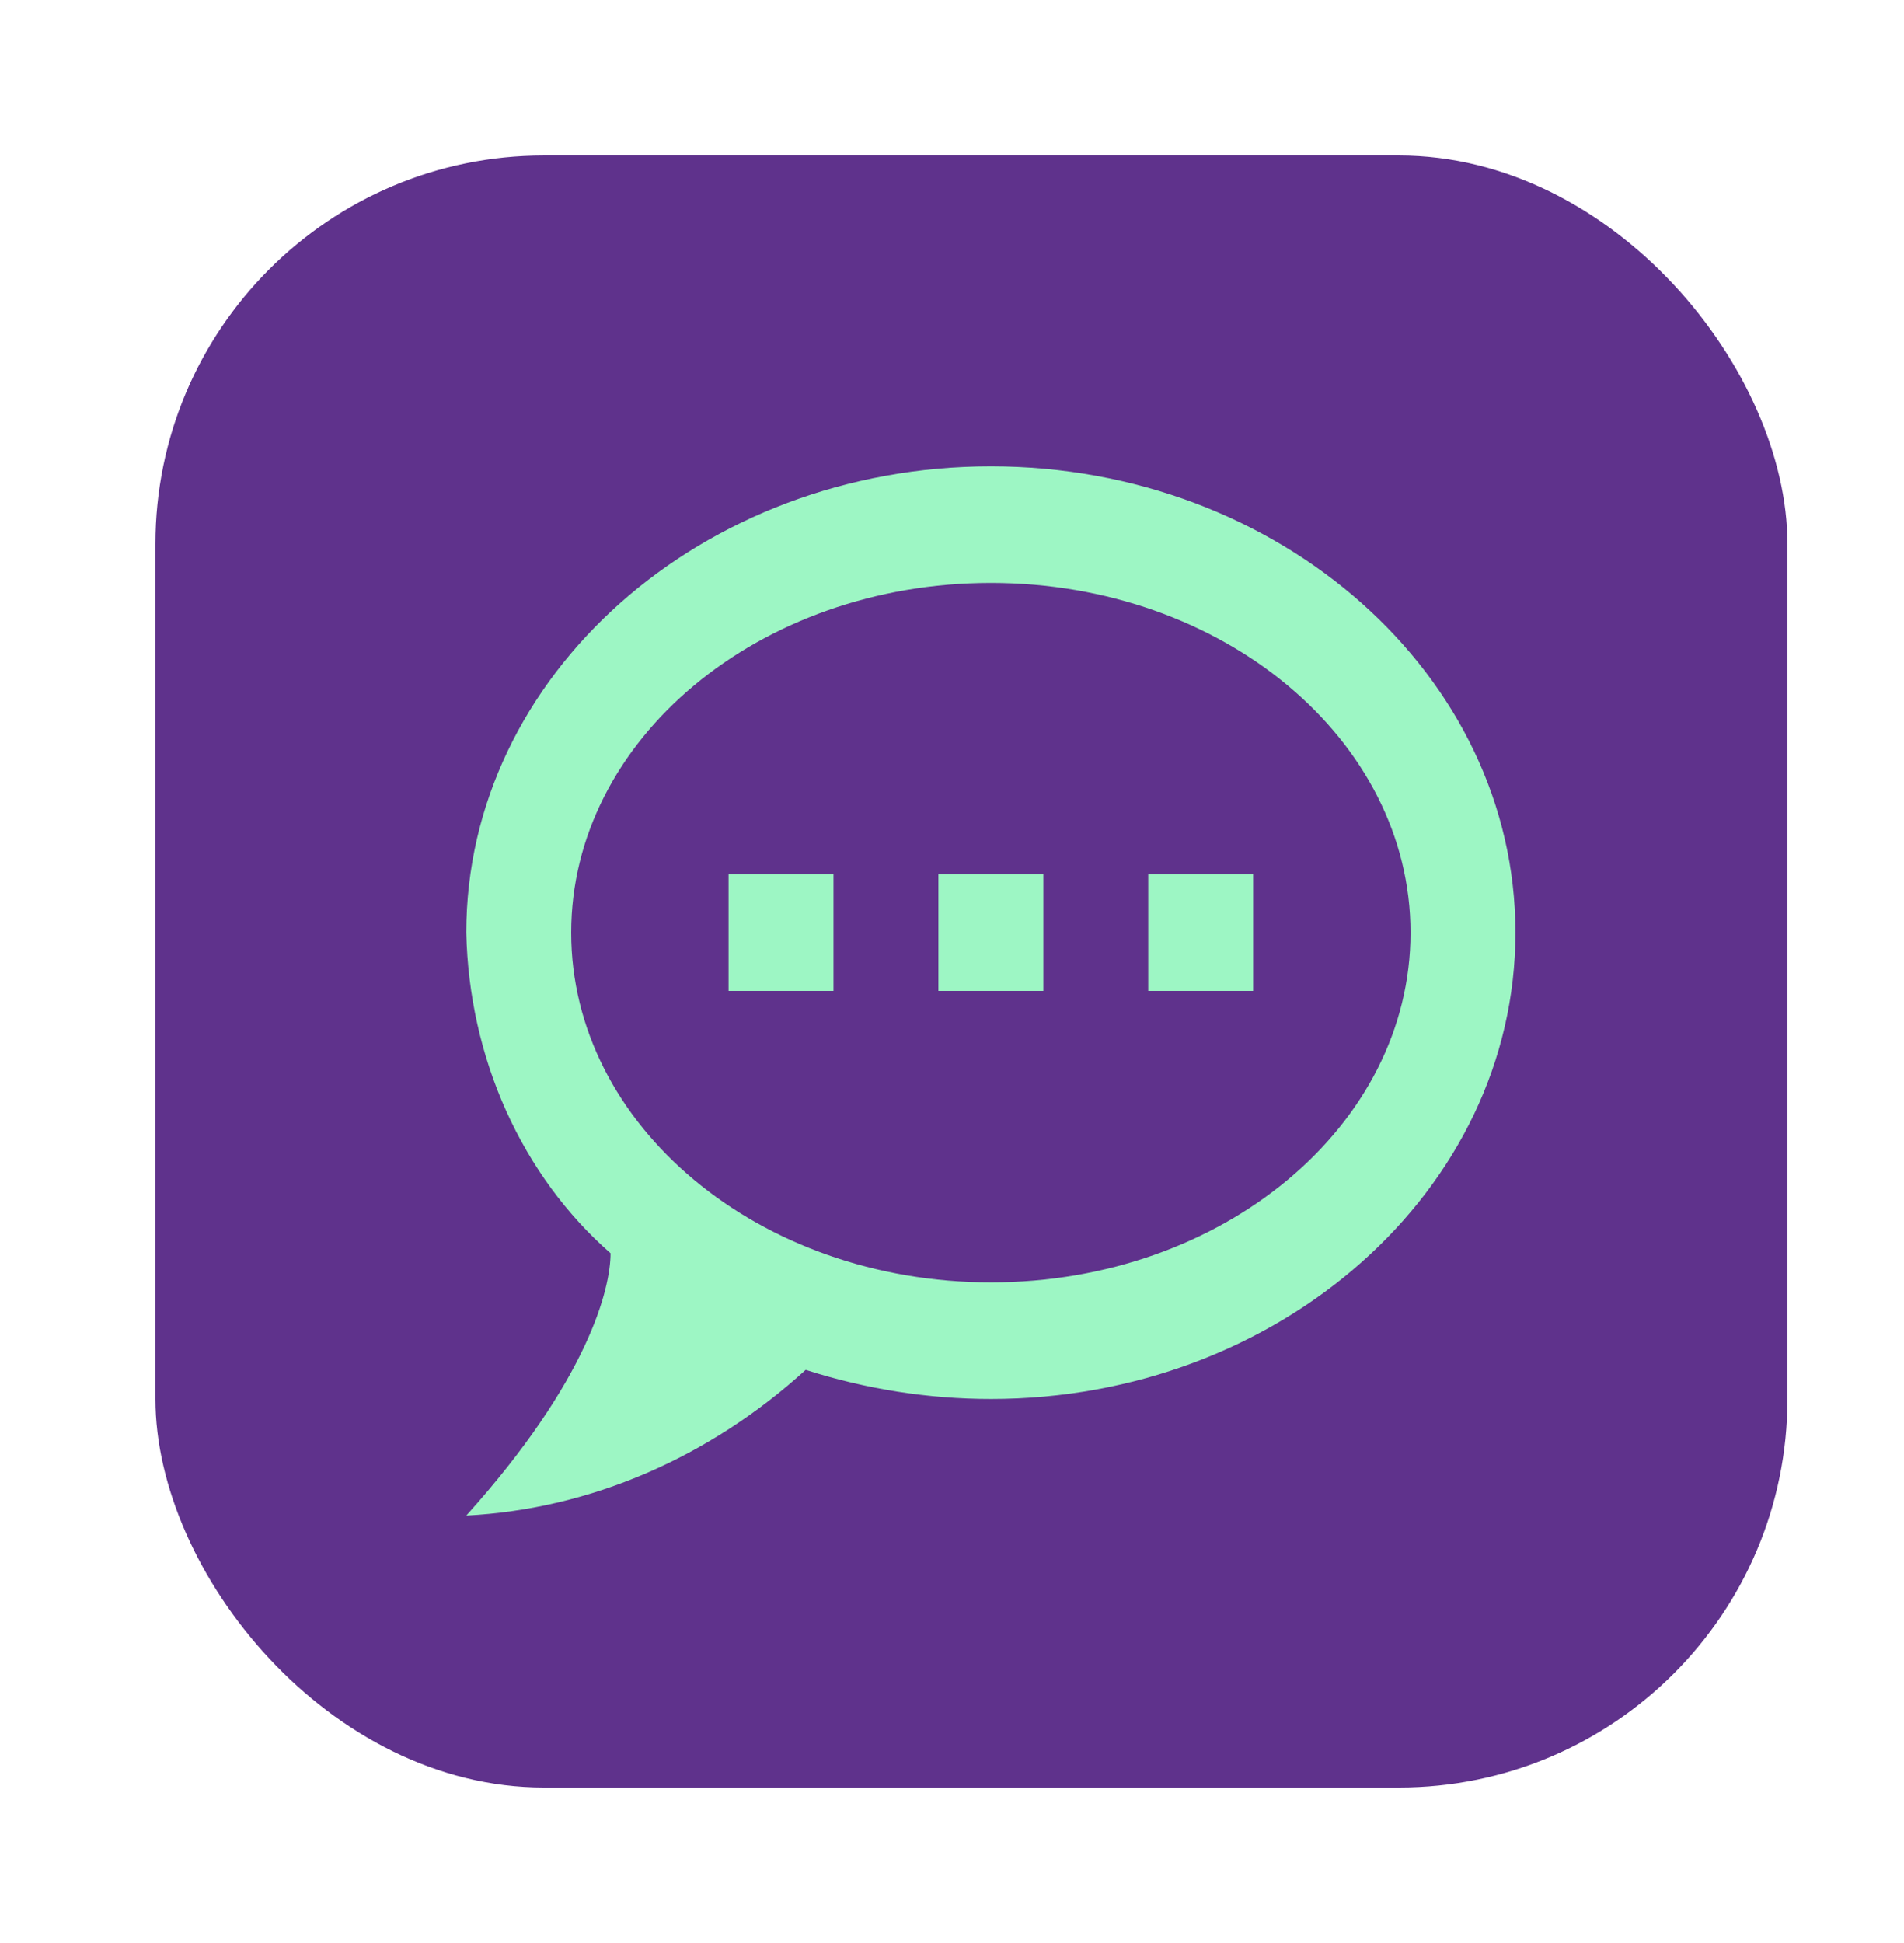 <svg width="49" height="50" viewBox="0 0 49 50" fill="none" xmlns="http://www.w3.org/2000/svg">
<g filter="url(#filter0_d_59_502)">
<rect x="4" width="42" height="42" rx="10" fill="#5F328C"/>
<path d="M25.5 8C18.075 8 12 13.37 12 20C12.034 21.594 12.384 23.16 13.026 24.586C13.668 26.012 14.585 27.263 15.713 28.25C15.713 29.15 15.146 31.505 12 35C15.2 34.835 18.264 33.5 20.735 31.25C22.273 31.745 23.893 32 25.5 32C32.925 32 39 26.63 39 20C39 13.37 32.925 8 25.5 8ZM25.5 29C19.533 29 14.7 24.965 14.7 20C14.7 15.035 19.533 11 25.5 11C31.467 11 36.3 15.035 36.3 20C36.3 24.965 31.467 29 25.5 29ZM32.25 21.5V18.5H29.55V21.5H32.25ZM26.85 21.5V18.5H24.15V21.5H26.85ZM21.45 21.5V18.5H18.75V21.5H21.45Z" fill="#9DF6C4"/>
</g>
<defs>
<filter id="filter0_d_59_502" x="-4" y="0" width="54" height="54" filterUnits="userSpaceOnUse" color-interpolation-filters="sRGB">
<feFlood flood-opacity="0" result="BackgroundImageFix"/>
<feColorMatrix in="SourceAlpha" type="matrix" values="0 0 0 0 0 0 0 0 0 0 0 0 0 0 0 0 0 0 127 0" result="hardAlpha"/>
<feOffset dy="4"/>
<feGaussianBlur stdDeviation="2"/>
<feComposite in2="hardAlpha" operator="out"/>
<feColorMatrix type="matrix" values="0 0 0 0 0 0 0 0 0 0 0 0 0 0 0 0 0 0 0.25 0"/>
<feBlend mode="normal" in2="BackgroundImageFix" result="effect1_dropShadow_59_502"/>
<feBlend mode="normal" in="SourceGraphic" in2="effect1_dropShadow_59_502" result="shape"/>
</filter>
</defs>
</svg>
